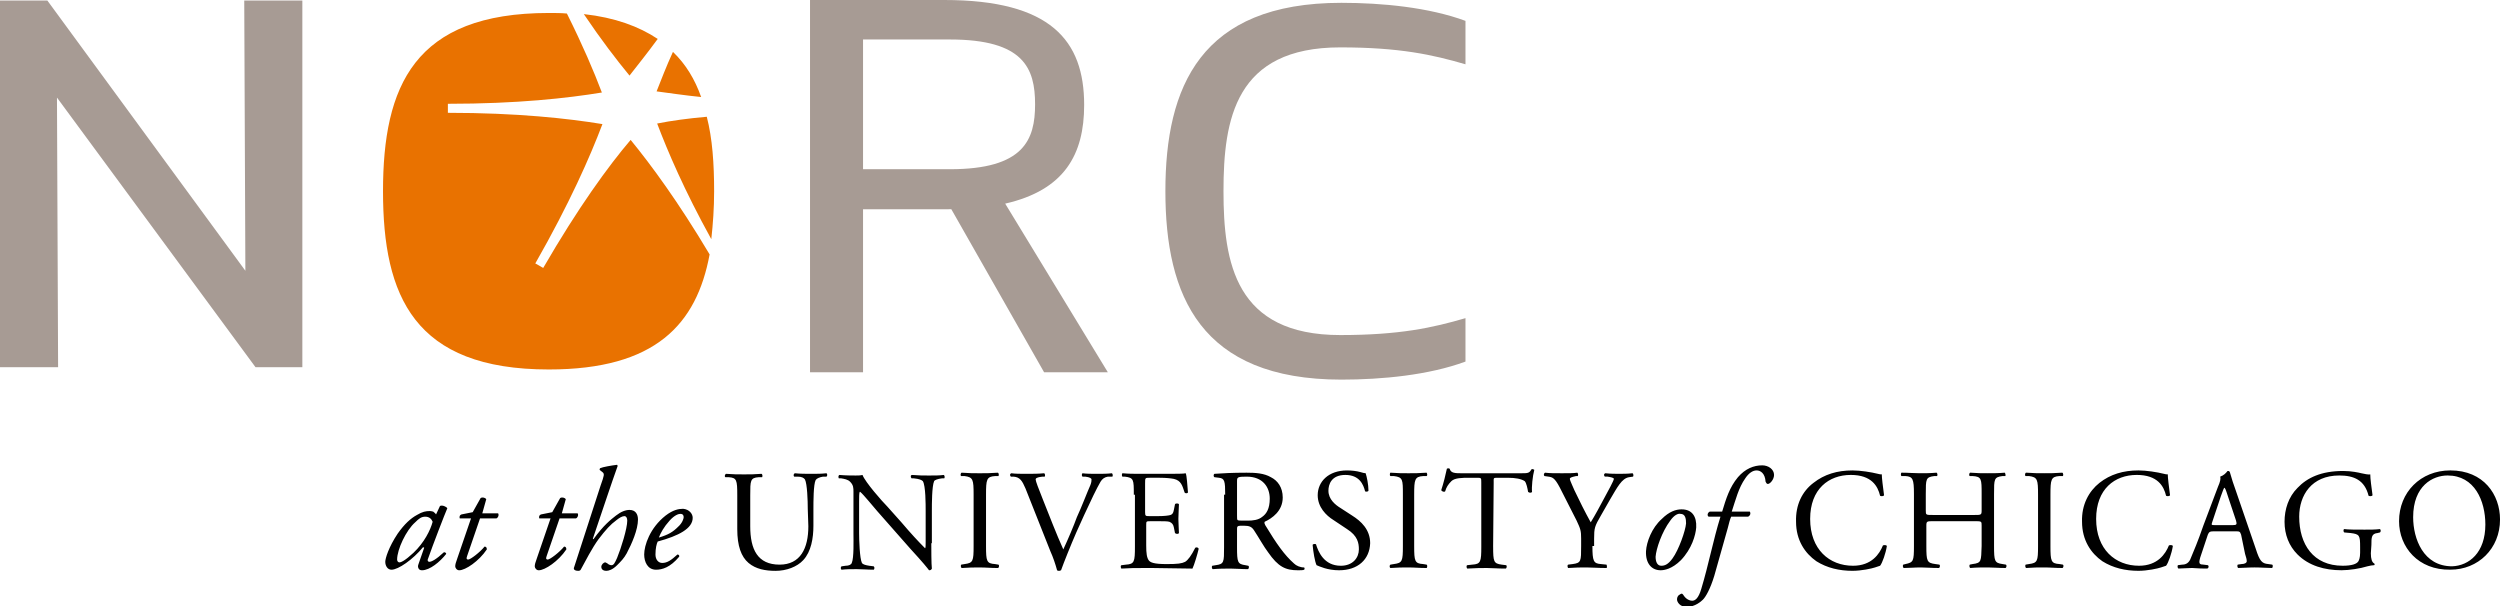 <?xml-stylesheet type="text/css" href="/css/style.css"?><svg id="color-logo" xmlns="http://www.w3.org/2000/svg" viewBox="0 0 443.2 107.5"><style>.tagline{fill: #000;}.nrc{fill: #a79b94;}.star{fill: #e97200;}</style><path class="nrc" d="M237.8.5c7.2 0 15.5.8 22 3.2v7.7c-5.8-1.7-11.7-3-22.2-3-18.6 0-20.7 12.7-20.7 25.5 0 12.7 2.1 25.5 20.7 25.5 10.5 0 16.4-1.3 22.2-3v7.7c-6.5 2.4-14.8 3.2-22 3.2-25 0-31.2-14.9-31.2-33.4S212.8.5 237.8.5M45.3 65.1L10.1 17.3l.2 47.8H0V.1h8.4L43.5 48 43.3.1h10.3v65h-8.3z"/><path class="tagline" d="M73.6 92.6c-1.6 1.4-3.2 4.8-3.2 6.6 0 .3.2.5.4.5.3 0 1-.3 2.5-1.7 1.9-1.8 3-4 3.4-5.5-.2-.5-.6-.9-1.3-.9-.7 0-1.1.3-1.8 1m4.4-2.9c.4-.2 1.1.1 1.3.4-.4.9-2.6 6.6-3.4 8.9-.2.4 0 .6.2.6.4 0 1.2-.4 2.6-1.7.2 0 .4.1.4.3-1.1 1.4-2.9 2.9-4.3 2.9-.6 0-.7-.5-.7-.7s.1-.4.3-1l.8-2.3-.2-.1c-1.8 2.2-4.4 4-5.6 4-.7 0-1.1-.7-1.1-1.4 0-.6.6-2.6 2.2-5 1.2-1.7 2.3-2.7 3.4-3.3 1-.6 1.6-.7 2.3-.7.3 0 .5.1.6.1.1.1.4.3.5.5l.7-1.5zm7.1 2.2l-2.3 6.7c-.2.5 0 .6.2.6.4 0 2.1-1.3 2.9-2.3.3 0 .4.2.4.5-1.4 2.1-3.8 3.7-4.9 3.7-.4 0-.7-.4-.7-.7 0-.3.1-.7.4-1.5l2.4-7h-2c-.1-.3 0-.6.3-.7l2-.4 1.4-2.5c.3-.2.8-.1 1 .2l-.7 2.5h2.8c.2.3 0 .8-.3.9h-2.9zm14.1 0l-2.3 6.7c-.2.5 0 .6.2.6.4 0 2.1-1.3 2.9-2.3.3 0 .4.2.4.5-1.4 2.1-3.8 3.7-4.9 3.7-.4 0-.7-.4-.7-.7 0-.3.1-.7.4-1.5l2.4-7h-2c-.1-.3 0-.6.3-.7l2-.4 1.4-2.5c.3-.2.8-.1 1 .2l-.7 2.5h2.8c.2.3 0 .8-.3.9h-2.9zm7.3-5.9c.6-1.7.7-2 .3-2.3l-.5-.4c0-.1 0-.2.1-.3.4-.2 2.1-.5 3-.6l.1.2c-.5 1.4-1.3 3.7-1.8 5.2l-2.6 7.7.1.1c1.8-2.5 3.1-3.5 4-4.2s1.7-1 2.4-1c1.1 0 1.5.8 1.5 1.7 0 1.8-1.1 4.3-2 6-.5.9-1 1.4-1.7 2.1-.8.8-1.5 1-1.9 1-.8 0-.9-.5-.9-.7 0-.4.4-.8.7-.8.1 0 .2.1.4.2.2.2.5.3.7.3.4 0 .6-.4 1-1.3.7-1.7 1.8-5.2 1.8-6.6 0-.5-.2-.8-.5-.8-.4 0-.9.3-1.4.7-1.1.8-1.9 1.7-3.2 3.4-1.1 1.5-2.4 4-3.1 5.3-.1.2-.2.3-.5.3s-1-.1-.7-.7l4.7-14.5zm12.2 6.3c-1 1.1-1.6 2.2-1.9 3 1.7-.5 2.5-1 3.4-1.9.8-.7 1-1.5 1-1.7 0-.3-.1-.6-.6-.6-.3 0-1 .2-1.9 1.2m4.1-.5c0 1.9-2.5 3.2-6.2 4.2-.2.4-.4 1.2-.4 2.3 0 .9.5 1.5 1.2 1.5.9 0 1.6-.5 2.7-1.5.2 0 .4.2.3.4-1.6 1.9-3 2.3-4.1 2.3-1.5 0-2.1-1.4-2.1-2.7 0-1.6 1-4.7 3.8-6.9 1.3-1 2.3-1.2 3.1-1.2 1.1.1 1.7.9 1.7 1.6m20.4-1.5c0-1.6-.1-4.5-.5-5.3-.2-.3-.6-.5-1.3-.5h-.6c-.2-.2-.1-.5.1-.6 1 .1 1.9.1 2.9.1 1.1 0 1.8 0 2.7-.1.2.1.2.5 0 .6h-.6c-.6.1-1.1.3-1.3.6-.4.8-.4 3.8-.4 5.2v2.9c0 2.2-.4 4.6-1.8 6.1-1.1 1.2-3 1.9-4.9 1.9-1.8 0-3.5-.3-4.8-1.4s-2-3-2-6v-6c0-2.7-.1-3.1-1.5-3.2h-.6c-.2-.1-.1-.5.1-.6 1.3.1 2.1.1 3.2.1 1 0 1.9 0 3.1-.1.2.1.2.5.1.6h-.6c-1.5.1-1.5.6-1.5 3.2v5.5c0 4.1 1.3 6.8 5.2 6.8 3.7 0 5.1-2.9 5.1-6.8l-.1-3zm21.9 6c0 .8 0 3.8.1 4.5-.1.2-.2.3-.5.3-.3-.4-1-1.3-3.3-3.8l-5.9-6.7c-.7-.8-2.4-2.9-3-3.4h-.1c-.1.3-.1.9-.1 1.7v5.6c0 1.2.1 4.5.5 5.3.2.3.7.4 1.3.5l.8.1c.2.2.1.5 0 .6-1.1 0-2-.1-3-.1-1.1 0-1.8 0-2.7.1-.2-.1-.2-.5 0-.6l.7-.1c.6 0 1-.2 1.1-.5.4-.9.3-4 .3-5.2v-7.4c0-.7 0-1.2-.6-1.8-.4-.4-1-.5-1.6-.6h-.4c-.1-.2-.1-.5.1-.6 1.1.1 2.4.1 2.9.1.4 0 .8 0 1.2-.1.5 1.3 3.5 4.7 4.4 5.6l2.5 2.8c1.7 2 3 3.4 4.2 4.6.1-.1.1-.5.1-1.1v-5.5c0-1.2 0-4.5-.5-5.3-.2-.2-.6-.4-1.6-.5h-.4c-.2-.2-.2-.6.1-.6 1.2.1 2 .1 3 .1 1.1 0 1.8 0 2.6-.1.2.1.2.5.1.6h-.4c-.8.1-1.3.3-1.4.5-.4.9-.4 4.1-.4 5.2v5.8h-.1zm7.5-8.6c0-2.7-.1-3.1-1.6-3.3h-.6c-.2-.1-.1-.6.1-.6 1.3.1 2.1.1 3.2.1 1 0 1.9 0 3.2-.1.2.1.2.5.1.6h-.6c-1.5.1-1.6.6-1.6 3.3v9.1c0 2.7.1 3.1 1.6 3.2l.6.1c.2.1.1.6-.1.6-1.3 0-2.1-.1-3.2-.1s-1.9 0-3.2.1c-.2-.1-.2-.5-.1-.6l.6-.1c1.5-.2 1.6-.5 1.6-3.2v-9.1zm9.2-1.1c-.6-1.4-1-2-2.1-2.1h-.5c-.2-.2-.2-.5.1-.6.7.1 1.6.1 2.7.1s2 0 3.1-.1c.2.1.2.5.1.6h-.4c-1 .1-1.2.3-1.2.5 0 .3.5 1.6 1.3 3.6 1.2 3 2.3 5.9 3.6 8.8.8-1.7 1.9-4.3 2.4-5.7.8-1.7 1.9-4.6 2.4-5.7.2-.5.2-.8.2-1s-.3-.4-1.1-.5h-.5c-.2-.2-.1-.5 0-.6.7.1 1.7.1 2.7.1.8 0 1.6 0 2.5-.1.2.1.2.5.1.6h-.8c-.6.1-1 .4-1.3.9-.7 1.2-1.7 3.3-2.9 5.9l-1.4 3.1c-1 2.3-2.2 5.3-2.7 6.7-.1 0-.2.1-.3.1s-.3 0-.4-.1c-.3-1.1-.7-2.3-1.2-3.4l-4.4-11.1zm19.2 1.1c0-2.7 0-3-1.6-3.2h-.4c-.2-.1-.1-.6 0-.6 1.1.1 2 .1 3 .1h4.8c1.6 0 3.1 0 3.4-.1.2.4.3 2.3.4 3.4-.1.2-.5.2-.6 0-.4-1.2-.6-2.1-1.9-2.4-.5-.1-1.4-.2-2.5-.2h-1.8c-.8 0-.8 0-.8 1v5.1c0 .7.1.7.8.7h1.5c1.1 0 1.9-.1 2.2-.2s.5-.3.6-.9l.2-1c.1-.2.6-.2.7 0 0 .6-.1 1.6-.1 2.6 0 .9.1 1.9.1 2.5-.1.2-.5.2-.7 0l-.2-1c-.1-.5-.3-.8-.8-1-.4-.1-1-.1-2-.1H204c-.8 0-.8 0-.8.7v3.6c0 1.4.1 2.2.5 2.7.3.3.8.6 3.1.6 2 0 2.7-.1 3.3-.4.5-.3 1.1-1.1 1.8-2.5.2-.1.5-.1.6.2-.2.9-.8 2.9-1.1 3.5-2.3 0-4.6-.1-6.8-.1h-2.3c-1.1 0-2 0-3.5.1-.1-.1-.2-.5 0-.6l.8-.1c1.5-.1 1.6-.5 1.6-3.2v-9.2h-.2zm18.3 3.7c0 .5 0 .7.1.8.1.1.5.1 1.8.1.9 0 1.9-.1 2.6-.7.7-.5 1.3-1.4 1.3-3.2 0-2-1.2-3.9-4.1-3.9-1.6 0-1.7.1-1.7.8v6.1zm-2.1-3.7c0-2.4-.1-2.9-1.1-3l-.8-.1c-.2-.1-.2-.5 0-.6 1.4-.1 3.2-.2 5.7-.2 1.6 0 3.1.1 4.3.8 1.2.6 2.1 1.8 2.1 3.6 0 2.4-1.9 3.7-3.2 4.3-.1.2 0 .4.1.6 2 3.3 3.4 5.3 5.1 6.8.4.4 1.1.7 1.8.7.1.1.1.3 0 .4-.2.1-.6.1-1.1.1-2.2 0-3.5-.6-5.3-3.2-.7-.9-1.7-2.7-2.5-3.9-.4-.6-.8-.8-1.8-.8-1.1 0-1.2 0-1.2.6V97c0 2.7.1 3 1.5 3.2l.5.1c.2.1.1.6-.1.6-1.1 0-2-.1-3-.1-1.1 0-2 0-3.2.1-.2-.1-.2-.5-.1-.6l.6-.1c1.5-.2 1.5-.5 1.5-3.2v-9.3h.2zm20.2 13.4c-2.1 0-3.5-.7-4-.9-.3-.6-.6-2.4-.7-3.6.1-.2.5-.2.6-.1.4 1.3 1.4 3.8 4.4 3.8 2.1 0 3.2-1.4 3.2-2.9 0-1.1-.2-2.4-2.1-3.6l-2.4-1.6c-1.3-.8-2.8-2.3-2.8-4.4 0-2.4 1.9-4.4 5.2-4.4.8 0 1.7.1 2.4.3.3.1.7.2.9.2.2.6.5 2 .5 3.1-.1.2-.5.2-.6.1-.3-1.2-1-2.9-3.5-2.9s-3 1.7-3 2.8c0 1.5 1.2 2.5 2.2 3.1l2 1.3c1.6 1 3.2 2.5 3.2 4.9-.1 2.9-2.2 4.8-5.5 4.8m11.3-13.4c0-2.7 0-3.1-1.6-3.3h-.6c-.2-.1-.1-.6 0-.6 1.3.1 2.1.1 3.2.1 1 0 1.9 0 3.2-.1.1.1.2.5 0 .6h-.6c-1.5.1-1.6.6-1.6 3.3v9.1c0 2.7.1 3.1 1.6 3.2l.6.1c.2.1.1.6 0 .6-1.3 0-2.1-.1-3.2-.1s-1.9 0-3.2.1c-.2-.1-.2-.5 0-.6l.6-.1c1.5-.2 1.6-.5 1.6-3.2v-9.1zm16 9.2c0 2.7.1 3 1.5 3.2l.8.1c.2.1.1.6-.1.6-1.5 0-2.3-.1-3.3-.1s-1.9 0-3.5.1c-.1-.1-.2-.5 0-.6l.9-.1c1.5-.1 1.6-.5 1.6-3.2V85.5c0-.8 0-.8-.8-.8h-1.4c-1.1 0-2.5 0-3.1.6s-.9 1.1-1.1 1.8c-.2.2-.6 0-.7-.2.4-1.2.8-2.8 1-3.8.1-.1.4-.1.5 0 .2.8 1 .8 2.2.8h10.3c1.4 0 1.6 0 2-.7.1-.1.4 0 .5.1-.3 1.1-.5 3.1-.4 3.9-.1.2-.5.2-.7 0-.1-.6-.3-1.6-.6-1.9-.6-.4-1.6-.6-3-.6h-1.8c-.8 0-.7 0-.7.9l-.1 11.3zm17.6-.1c0 2.7.2 3.1 1.5 3.2l1 .1c.1.2.1.6 0 .6-1.6 0-2.4-.1-3.5-.1s-2 0-3.3.1c-.1-.1-.2-.5 0-.6l.8-.1c1.5-.2 1.5-.5 1.5-3.2v-1.3c0-1.4-.1-1.7-.8-3.2l-3-5.9c-.9-1.7-1.3-1.8-2-1.9l-.7-.1c-.2-.2-.1-.5.1-.6.8.1 1.7.1 3 .1 1.2 0 2.1 0 2.7-.1.2.1.2.5.1.6h-.3c-.9.2-1.1.3-1.1.5 0 .3.7 1.7.8 2 .9 1.9 1.9 3.9 2.9 5.7.8-1.3 1.6-2.8 2.4-4.3.7-1.3 1.7-3.1 1.7-3.4 0-.2-.5-.3-1.1-.4h-.5c-.2-.2-.2-.5.1-.6.9.1 1.7.1 2.4.1.8 0 1.5 0 2.4-.1.2.1.2.5.1.6l-.7.1c-1.3.2-2.1 1.8-3.4 4l-1.6 2.8c-1.1 1.9-1.2 2.2-1.2 4.1v1.3h-.3zm13.8-4.5c-1.5 2-2.5 5-2.6 6.4 0 .9.3 1.6 1 1.6.6 0 1.2-.2 2-1.3 1.1-1.5 2.3-4.9 2.4-6.2 0-.8-.1-1.7-1-1.7-.4-.1-1.1.2-1.8 1.2m4.6 1.2c-.1 1.4-.8 3.8-2.7 5.8-1.6 1.6-3 1.8-3.6 1.8-1.6 0-2.7-1.2-2.6-3.4.1-1.6 1-4.1 2.8-5.7 1.3-1.3 2.5-1.7 3.5-1.7 1.9 0 2.7 1.3 2.6 3.2m6.2-1.9c-.2.4-.4 1.2-.6 2-.8 2.8-1.6 5.7-2.4 8.5-.7 2.3-1.5 3.7-2 4.2-.3.3-1.4 1.3-2.9 1.3-1.2 0-1.7-.9-1.7-1.3 0-.6.3-.8.5-.9.4-.3.5-.1.7.2.4.6 1 .9 1.5.9s1.1-.4 1.6-2.1c1.3-4.3 2.1-8.6 3.4-12.8h-2.1c-.3-.2-.2-.7.2-.9h2.2c.7-2.3 1.3-4.3 2.8-6.1 1.3-1.5 2.8-2.1 4.3-2.1 1.1 0 2.1.7 2.1 1.7 0 .8-.7 1.6-1.1 1.6-.2 0-.3-.2-.4-.4-.1-1.5-.9-2-1.6-2s-1.4.5-2 1.4c-1.2 1.7-1.7 3.8-2.4 5.9h3.2c.2.3.1.7-.3.9h-3zm14.6-6c1.9-1.5 4.2-2.2 6.9-2.2 1.4 0 3.3.3 4.5.6.3.1.5.1.7.1 0 .6.2 2.2.4 3.7-.1.2-.5.2-.7.1-.4-1.7-1.5-3.7-5.2-3.7-3.9 0-7.2 2.5-7.2 7.8 0 5.4 3.4 8.3 7.6 8.3 3.3 0 4.7-2.1 5.3-3.6.2-.1.6-.1.7.1-.2 1.3-.8 3-1.2 3.5l-.9.3c-.6.2-2.4.6-4 .6-2.3 0-4.5-.5-6.4-1.7-2-1.4-3.6-3.7-3.6-7-.1-3 1.1-5.4 3.1-6.9m21.3 6.8c-1.2 0-1.3 0-1.3.8v3.6c0 2.7.1 3 1.6 3.2l.7.1c.2.1.1.6-.1.6-1.4 0-2.2-.1-3.2-.1-1.1 0-2 .1-3 .1-.2-.1-.2-.5-.1-.6l.4-.1c1.4-.3 1.5-.5 1.5-3.2v-9.2c0-2.7-.2-3.1-1.5-3.2h-.7c-.2-.1-.1-.6 0-.6 1.2 0 2.1.1 3.2.1 1 0 1.9 0 3-.1.2.1.2.5.1.6h-.5c-1.5.2-1.5.5-1.5 3.2v2.9c0 .8 0 .8 1.3.8h7.3c1.2 0 1.3 0 1.3-.8v-2.9c0-2.7 0-3.1-1.6-3.2h-.5c-.2-.1-.1-.6.1-.6 1.2.1 2 .1 3.1.1 1 0 1.9 0 3-.1.1.1.2.5.1.6h-.5c-1.5.2-1.5.5-1.5 3.2v9.2c0 2.7.1 3 1.5 3.2l.6.1c.2.1.1.6-.1.6-1.2 0-2.1-.1-3.1-.1s-2 0-3.1.1c-.2-.1-.2-.5-.1-.6l.5-.1c1.6-.2 1.5-.5 1.6-3.2v-3.6c0-.8 0-.8-1.3-.8h-7.2zm18.5-4.7c0-2.7-.1-3.1-1.6-3.3h-.6c-.2-.1-.1-.6.1-.6 1.3.1 2.1.1 3.2.1 1 0 1.9 0 3.2-.1.2.1.2.5.1.6h-.6c-1.5.1-1.6.6-1.6 3.3v9.1c0 2.7.1 3.1 1.6 3.2l.6.1c.2.1.1.6-.1.6-1.3 0-2.1-.1-3.2-.1s-1.9 0-3.2.1c-.2-.1-.2-.5-.1-.6l.6-.1c1.5-.2 1.6-.5 1.6-3.2v-9.1zm10.9-2.1c1.9-1.5 4.2-2.2 6.9-2.2 1.4 0 3.3.3 4.5.6.3.1.5.1.7.1 0 .6.2 2.2.4 3.7-.1.2-.5.2-.7.1-.4-1.7-1.5-3.7-5.2-3.7-3.9 0-7.2 2.5-7.2 7.8 0 5.4 3.4 8.3 7.6 8.3 3.3 0 4.7-2.1 5.3-3.6.2-.1.6-.1.7.1-.2 1.3-.8 3-1.2 3.5l-.9.3c-.6.2-2.4.6-4 .6-2.3 0-4.5-.5-6.4-1.7-2-1.4-3.6-3.7-3.6-7-.1-3 1.2-5.4 3.1-6.9m20 6.9c-.2.6-.2.6.5.6h3.1c.7 0 .8-.1.6-.8l-1.4-4.2c-.2-.6-.4-1.3-.6-1.6h-.1c-.1.1-.3.7-.6 1.5l-1.5 4.5zm5.1 2.3c-.2-.6-.3-.6-1-.6h-3.9c-.6 0-.8.1-1 .6l-.9 2.7c-.4 1.1-.6 1.8-.6 2.1 0 .3.1.5.7.5l.8.1c.2.1.2.5-.1.6-.7 0-1.5 0-2.7-.1-.8 0-1.8.1-2.4.1-.2-.1-.2-.5-.1-.6l.8-.1c.6 0 1.2-.3 1.5-1.2.5-1.2 1.2-2.8 2.2-5.7l2.6-6.9c.4-.9.5-1.4.4-1.8.6-.2 1-.6 1.3-1 .2 0 .3 0 .4.2.3 1.1.7 2.3 1.1 3.4l3.5 10.2c.7 2.2 1.1 2.6 2.2 2.7l.7.1c.2.1.1.5 0 .6-1 0-1.9-.1-3.1-.1s-2.2.1-2.9.1c-.2-.1-.2-.5-.1-.6l.7-.1c.5 0 .9-.2.9-.5s-.1-.7-.3-1.3l-.7-3.4zm23 3.3c0 1 .2 1.6.6 1.8.1.1.1.2 0 .3-.3 0-.8.1-1.2.2-1.3.4-3.2.7-4.6.7-3 0-5.8-.8-7.8-2.8-1.5-1.5-2.3-3.5-2.3-5.8 0-2.2.7-4.4 2.3-6 1.7-1.8 4.2-3 8.1-3 1.5 0 2.8.3 3.2.4.5.1 1.3.3 1.6.2 0 .8.2 2.2.4 3.7-.1.2-.5.2-.7.1-.7-2.8-2.6-3.6-5.2-3.6-4.9 0-7.1 3.5-7.1 7.3 0 4.9 2.5 8.7 7.7 8.7 1.6 0 2.5-.3 2.8-.8.1-.2.3-.6.3-1.5v-1c0-2.1-.1-2.3-1.7-2.5l-1.1-.1c-.2-.1-.2-.6 0-.6.7.1 2.1.1 3.6.1 1 0 1.9 0 2.7-.1.2.1.2.5 0 .6l-.4.1c-1.1.1-1.1.8-1.1 2.1l-.1 1.5zm20.3-5.1c0-4.2-1.9-8.7-6.7-8.7-2.6 0-6.1 1.8-6.1 7.4 0 3.8 1.8 8.7 6.9 8.7 3-.1 5.9-2.4 5.9-7.4m-15.3-.6c0-5.1 3.8-9 9.1-9 5.9 0 8.8 4.3 8.8 8.7 0 5.2-3.9 8.9-8.8 8.9-5.7.1-9.1-4-9.1-8.6"/><path class="star" d="M96.3 47.5l-1.4-.8C101 36 104.6 27.8 106.8 22c-6.1-1-15.1-2-27.4-2v-1.6c12.3 0 21.2-1 27.3-2-1.4-3.7-3.4-8.4-6.2-14-1-.1-2.1-.1-3.2-.1-23.9 0-29.4 13-29.4 31.6s5.5 31.6 29.4 31.6c18.9 0 26.2-8 28.5-20.4-5.6-9.4-10.4-15.9-14-20.3-4 4.7-9.3 12-15.5 22.7zm28-30.3c-1.1-3.1-2.7-5.8-5-8-1.2 2.6-2.1 5-2.9 7 2.3.3 4.9.7 7.9 1m1 3.5c-3.4.3-6.3.7-8.8 1.2 1.9 5 4.8 11.8 9.6 20.5.3-2.7.5-5.5.5-8.5 0-4.9-.3-9.3-1.3-13.2m-8.7-13.8c-3.3-2.2-7.6-3.8-13.1-4.4 3.1 4.6 5.8 8.1 8.1 10.9 1.4-1.8 3.1-3.9 5-6.5"/><path class="nrc" d="M153 30h15.4c13.1 0 15.1-5.2 15.1-11.5 0-6.4-2-11.5-15.1-11.5H153v23zm0 36h-9.4V0h23.8c18.9 0 24.8 7.2 24.8 18.6 0 8.8-3.5 15.1-14 17.5L196.4 66h-11.3l-16.5-29c1.1.1-.1.1-1.2.1H153V66z"/></svg>
